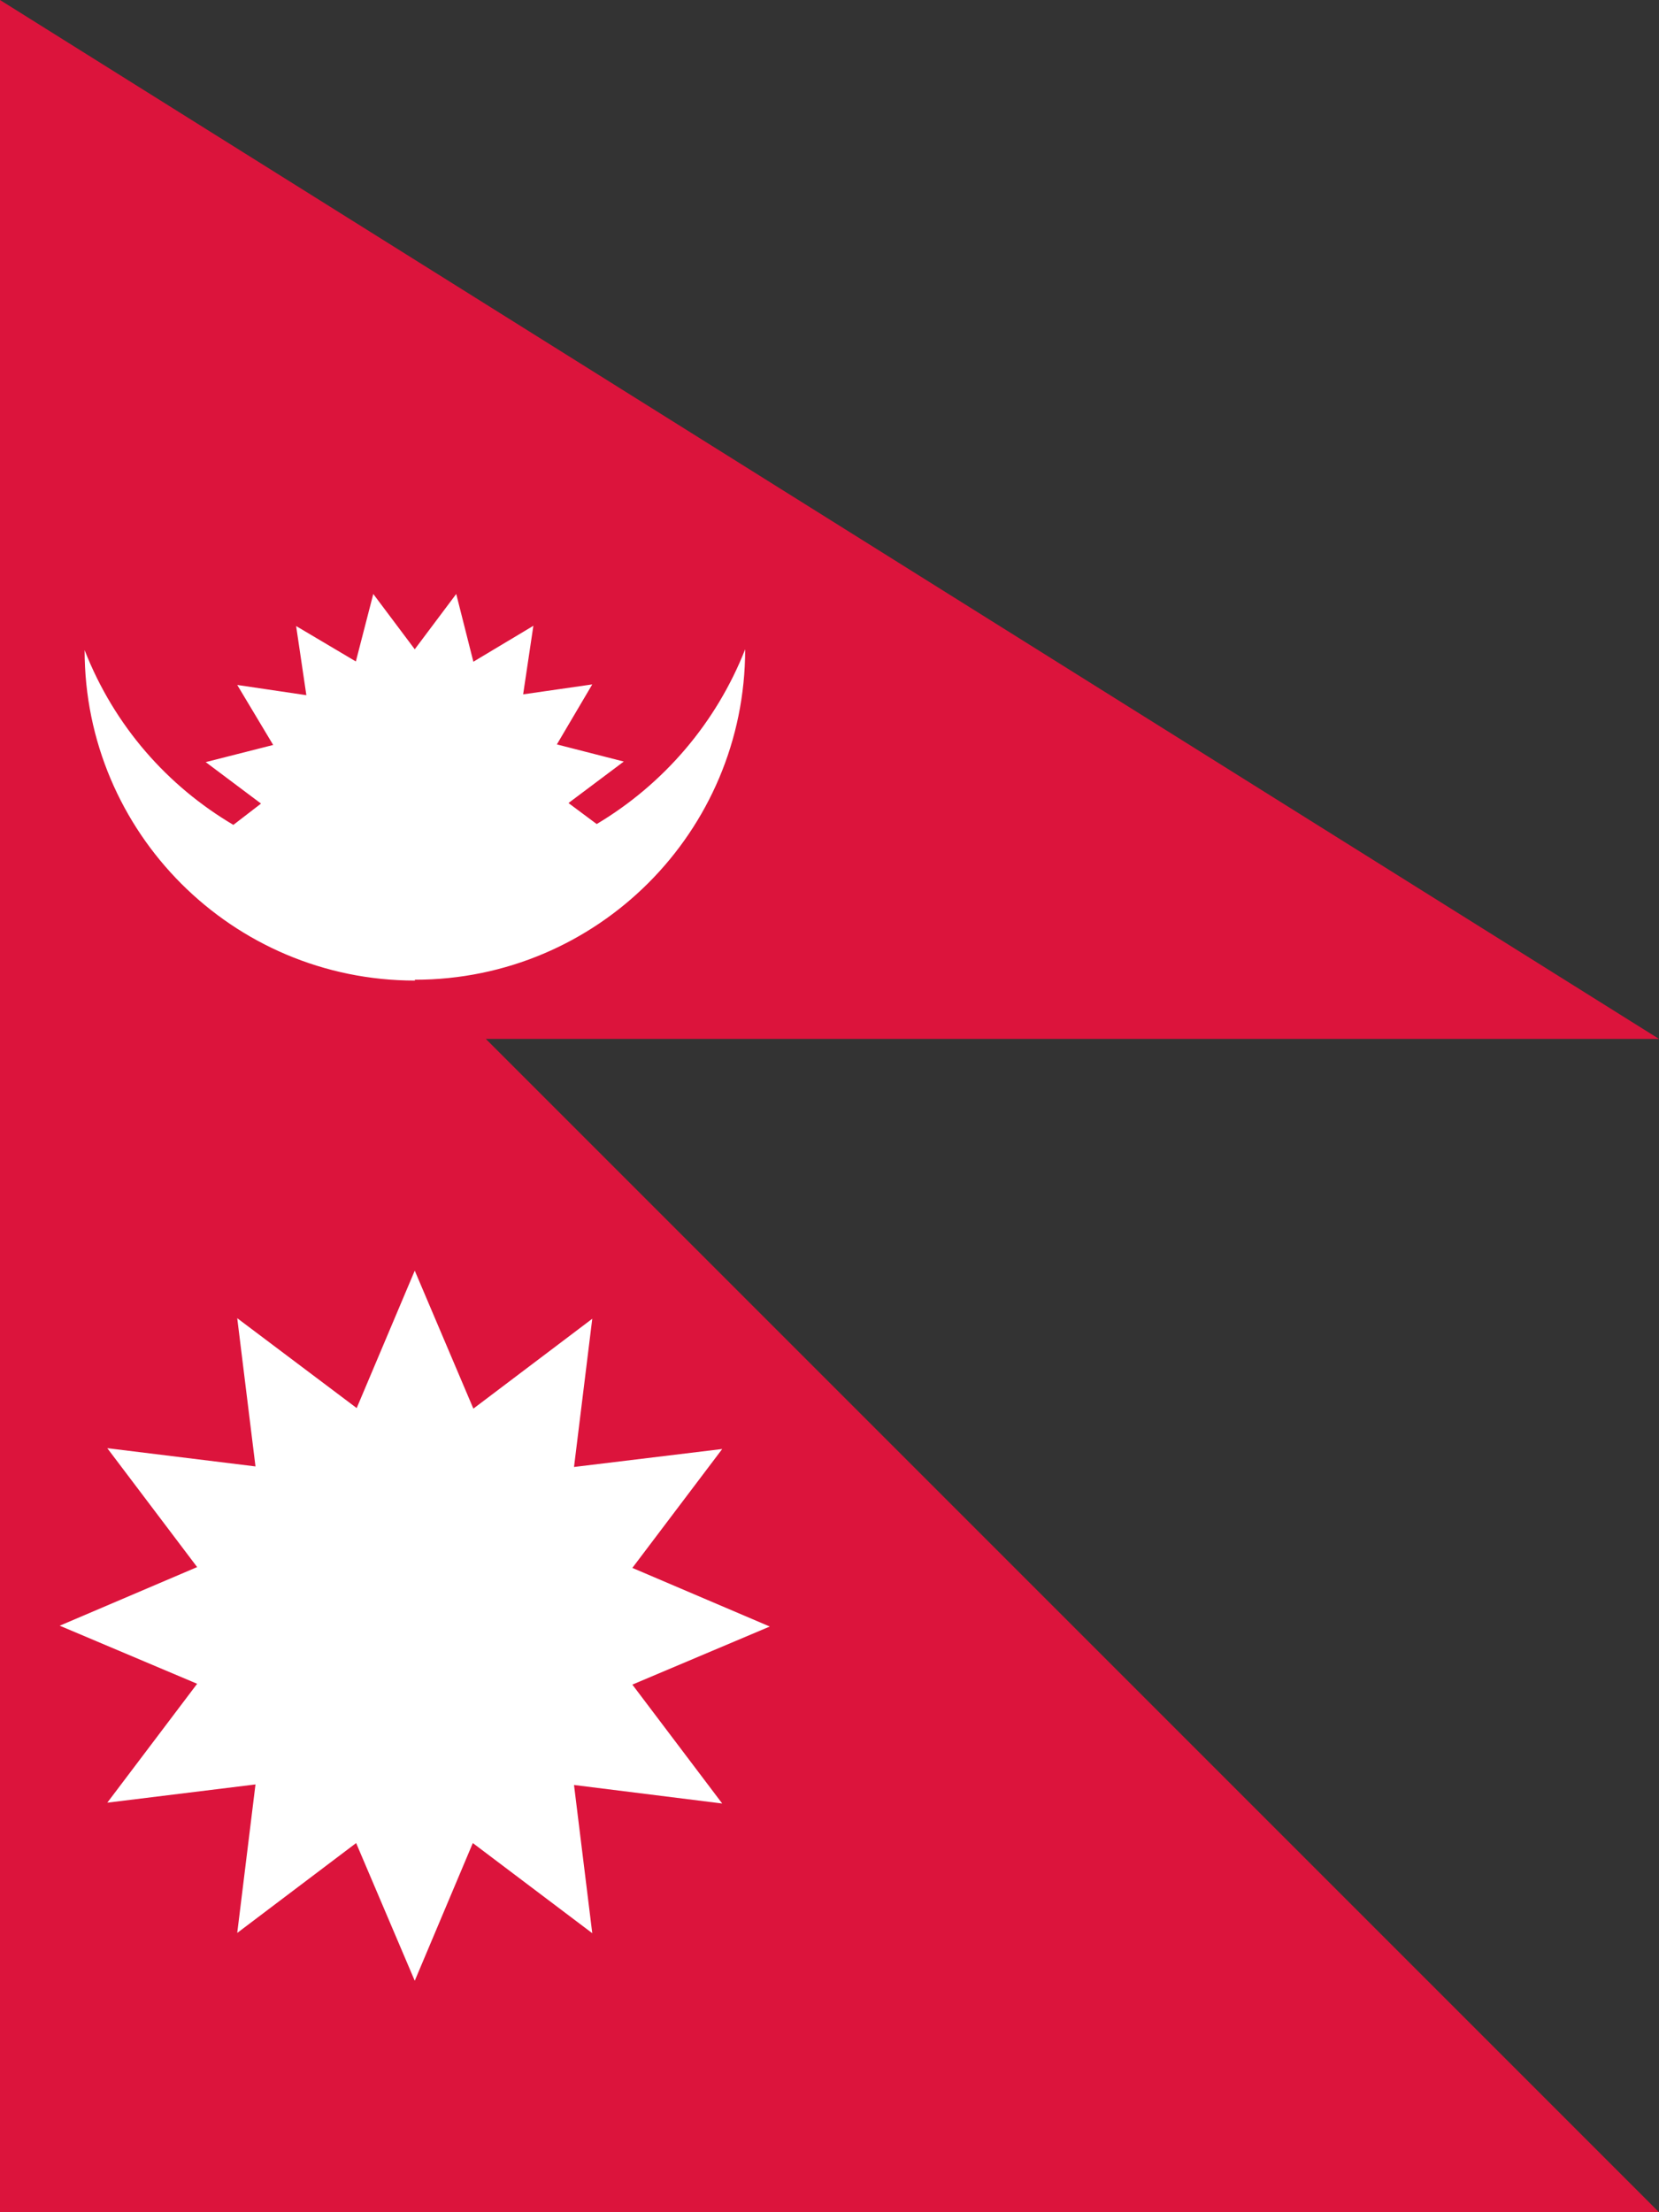 <svg width="12" height="16" viewBox="0 0 12 16" fill="none" xmlns="http://www.w3.org/2000/svg">
<rect x="0" y="0" width="12" height="16" fill="#333333" stroke="none"/>
<path d="M0 7.514H12L0 0V16H12L0 4V7.514Z" fill="#DC143C"/>
<path d="M3 7.086C4.32 7.086 5.39 6.016 5.39 4.696C5.182 5.225 4.804 5.669 4.316 5.96L4.112 5.808L4.512 5.508L4.028 5.384L4.284 4.95L3.784 5.022L3.858 4.526L3.424 4.786L3.3 4.296L3 4.696L2.7 4.296L2.574 4.784L2.142 4.528L2.216 5.028L1.716 4.954L1.976 5.388L1.488 5.512L1.888 5.812L1.688 5.966C1.214 5.686 0.828 5.254 0.612 4.702C0.612 6.022 1.682 7.092 3.002 7.092L3 7.086ZM1.848 10.606L0.776 10.474L1.426 11.334L0.432 11.758L1.426 12.178L0.776 13.038L1.848 12.906L1.716 13.98L2.576 13.33L3 14.326L3.42 13.33L4.284 13.982L4.152 12.91L5.224 13.044L4.574 12.184L5.568 11.764L4.574 11.34L5.224 10.48L4.152 10.61L4.284 9.538L3.424 10.188L3 9.19L2.58 10.184L1.716 9.534L1.848 10.606Z" fill="white"/>
</svg>
